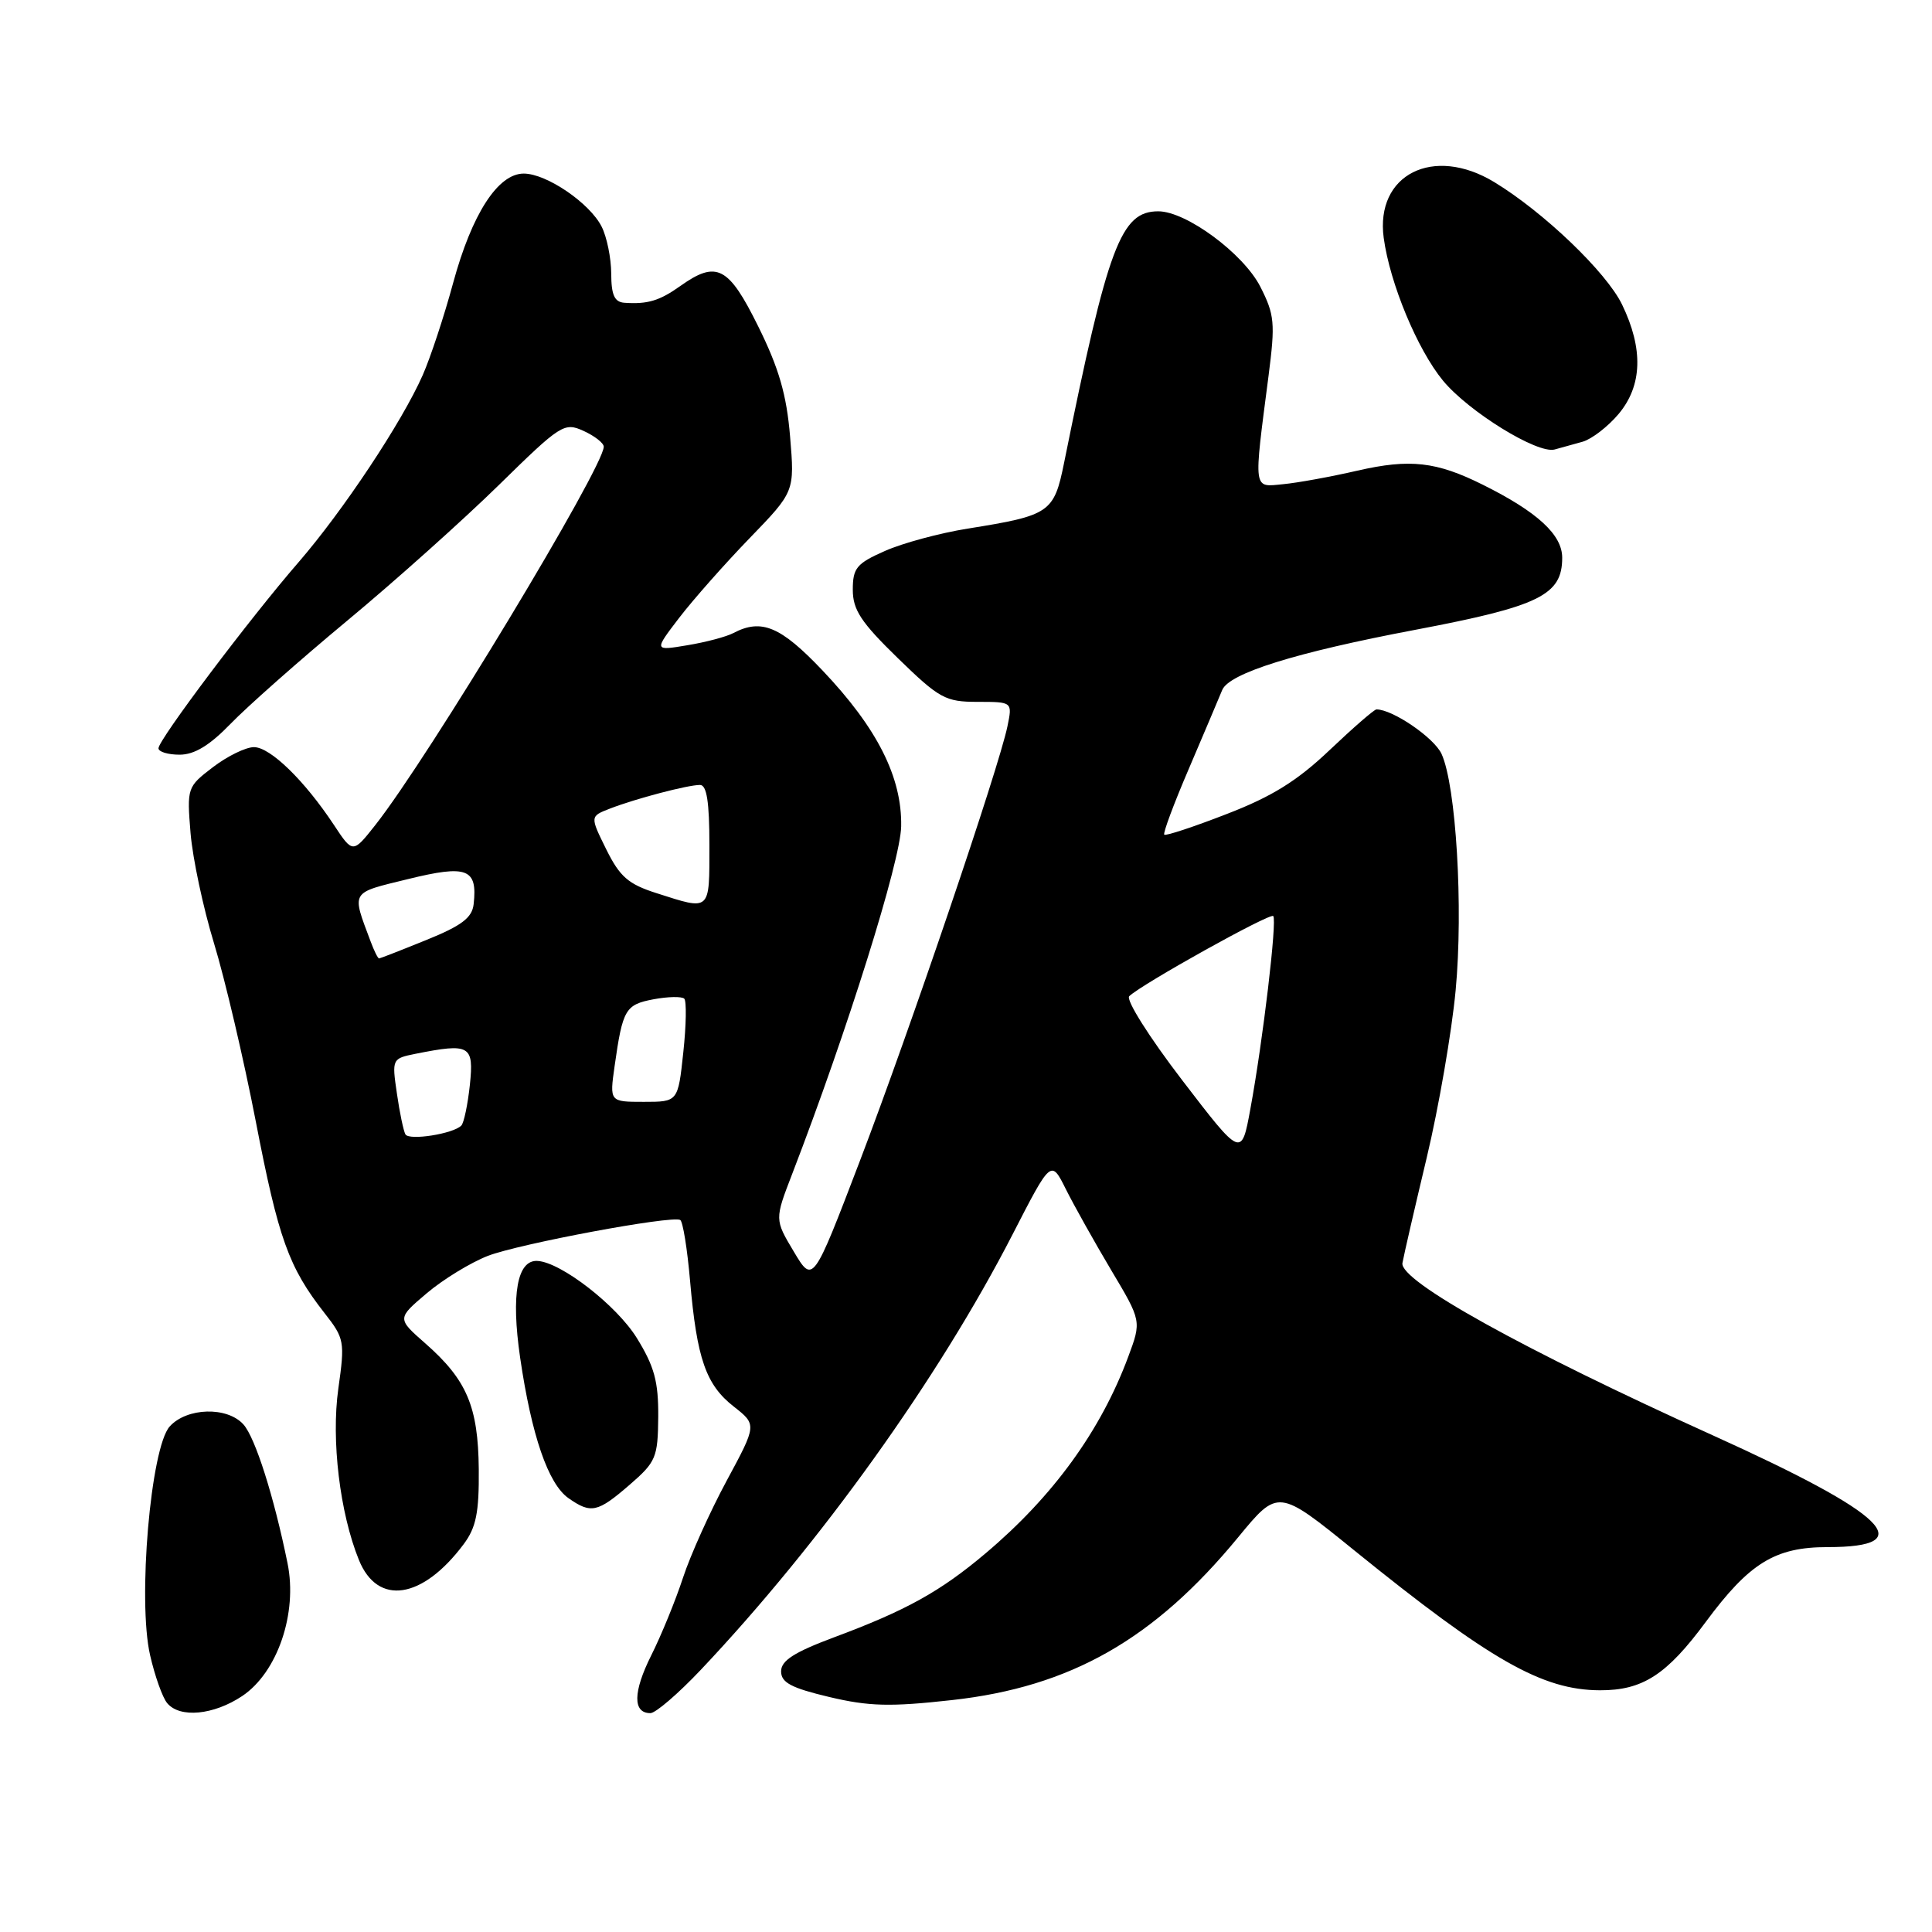<?xml version="1.0" encoding="UTF-8" standalone="no"?>
<!DOCTYPE svg PUBLIC "-//W3C//DTD SVG 1.1//EN" "http://www.w3.org/Graphics/SVG/1.1/DTD/svg11.dtd" >
<svg xmlns="http://www.w3.org/2000/svg" xmlns:xlink="http://www.w3.org/1999/xlink" version="1.1" viewBox="0 0 256 256">
 <g >
 <path fill="currentColor"
d=" M 32.10 224.73 C 36.77 221.60 39.45 213.75 38.10 207.14 C 36.30 198.29 33.82 190.49 32.26 188.75 C 30.11 186.35 24.76 186.50 22.49 189.01 C 19.96 191.81 18.22 212.09 19.89 219.33 C 20.52 222.09 21.54 224.95 22.15 225.67 C 23.82 227.69 28.31 227.26 32.10 224.73 Z  M 92.86 221.26 C 108.73 204.47 124.40 182.59 134.17 163.57 C 139.27 153.64 139.27 153.64 141.23 157.57 C 142.31 159.73 145.01 164.55 147.22 168.27 C 151.26 175.04 151.26 175.04 149.50 179.77 C 145.86 189.57 139.54 198.28 130.61 205.81 C 124.61 210.88 120.07 213.40 110.50 216.96 C 105.23 218.93 103.50 220.04 103.50 221.46 C 103.50 222.95 104.83 223.66 109.88 224.86 C 115.15 226.11 117.97 226.18 126.14 225.27 C 141.85 223.53 152.93 217.23 164.06 203.70 C 169.36 197.26 169.36 197.26 179.43 205.42 C 197.44 220.00 204.36 223.95 212.00 223.97 C 217.65 223.99 220.84 221.93 226.01 214.93 C 231.81 207.09 235.21 205.00 242.16 205.00 C 254.54 205.00 250.08 200.65 227.00 190.21 C 201.85 178.84 185.41 169.71 185.83 167.36 C 186.01 166.34 187.46 160.05 189.05 153.39 C 190.64 146.73 192.36 136.76 192.88 131.23 C 193.91 120.28 192.94 104.10 191.01 99.89 C 190.02 97.75 184.54 94.00 182.39 94.00 C 182.09 94.00 179.30 96.43 176.18 99.39 C 171.90 103.46 168.55 105.55 162.55 107.86 C 158.18 109.56 154.45 110.79 154.27 110.60 C 154.08 110.41 155.54 106.49 157.52 101.88 C 159.49 97.27 161.48 92.57 161.95 91.43 C 162.86 89.21 171.68 86.45 187.50 83.46 C 204.00 80.33 207.00 78.86 207.00 73.90 C 207.00 70.85 203.71 67.83 196.50 64.24 C 190.33 61.16 186.83 60.77 179.88 62.36 C 176.37 63.17 171.93 63.98 170.00 64.16 C 166.01 64.55 166.09 65.20 168.09 49.79 C 168.99 42.80 168.89 41.71 167.00 37.99 C 164.75 33.59 157.18 28.00 153.48 28.00 C 148.51 28.00 146.81 32.55 141.00 61.31 C 139.66 67.94 139.13 68.30 128.24 70.04 C 124.55 70.63 119.61 71.96 117.27 73.00 C 113.50 74.66 113.00 75.27 113.00 78.14 C 113.00 80.81 114.09 82.46 118.96 87.20 C 124.48 92.57 125.27 93.00 129.54 93.00 C 134.16 93.00 134.16 93.00 133.49 96.25 C 132.35 101.77 120.51 136.64 113.95 153.80 C 107.72 170.10 107.72 170.10 105.18 165.84 C 102.64 161.59 102.64 161.59 104.97 155.55 C 112.27 136.61 119.33 114.09 119.41 109.50 C 119.53 102.99 116.24 96.47 108.97 88.82 C 103.44 83.00 100.90 81.93 97.18 83.88 C 96.26 84.37 93.51 85.10 91.07 85.50 C 86.65 86.24 86.65 86.24 89.99 81.87 C 91.83 79.47 96.03 74.72 99.32 71.32 C 105.30 65.14 105.30 65.14 104.69 57.84 C 104.23 52.30 103.21 48.79 100.48 43.27 C 96.54 35.29 94.96 34.47 90.14 37.90 C 87.40 39.85 85.82 40.33 82.75 40.12 C 81.42 40.03 81.00 39.10 80.99 36.25 C 80.98 34.19 80.41 31.39 79.72 30.03 C 78.14 26.90 72.41 23.00 69.40 23.00 C 65.98 23.00 62.53 28.34 60.04 37.50 C 58.85 41.90 57.03 47.40 56.01 49.71 C 53.25 55.96 45.46 67.68 39.56 74.50 C 33.06 81.99 21.00 98.02 21.00 99.15 C 21.00 99.62 22.26 100.00 23.80 100.00 C 25.76 100.00 27.77 98.78 30.55 95.91 C 32.72 93.66 39.67 87.51 46.00 82.25 C 52.33 77.00 61.36 68.91 66.08 64.29 C 74.31 56.22 74.76 55.93 77.33 57.10 C 78.80 57.77 80.00 58.71 80.00 59.19 C 80.00 61.91 56.79 100.36 49.75 109.30 C 46.75 113.10 46.75 113.10 44.24 109.30 C 40.35 103.42 35.81 99.00 33.65 99.00 C 32.57 99.00 30.13 100.19 28.22 101.65 C 24.80 104.26 24.76 104.38 25.25 110.40 C 25.53 113.75 26.93 120.33 28.36 125.00 C 29.79 129.68 32.29 140.31 33.90 148.63 C 36.90 164.15 38.25 167.92 43.01 174.00 C 45.64 177.35 45.71 177.77 44.83 184.00 C 43.87 190.83 45.03 200.48 47.56 206.71 C 50.04 212.82 55.98 211.92 61.44 204.61 C 63.09 202.40 63.49 200.43 63.44 194.68 C 63.36 186.37 61.86 182.84 56.35 178.00 C 52.60 174.71 52.60 174.71 56.55 171.36 C 58.72 169.52 62.36 167.30 64.64 166.41 C 68.79 164.81 88.95 161.04 90.13 161.65 C 90.48 161.83 91.07 165.47 91.44 169.74 C 92.34 180.05 93.54 183.49 97.22 186.37 C 100.29 188.78 100.29 188.78 96.29 196.20 C 94.09 200.28 91.48 206.07 90.50 209.06 C 89.52 212.05 87.63 216.68 86.29 219.35 C 83.87 224.19 83.83 227.00 86.18 227.00 C 86.87 227.00 89.87 224.42 92.86 221.26 Z  M 83.42 196.75 C 86.93 193.71 87.17 193.13 87.22 187.73 C 87.25 183.06 86.71 181.07 84.38 177.29 C 81.71 172.98 74.37 167.27 71.23 167.08 C 68.53 166.91 67.70 171.51 68.92 179.89 C 70.43 190.21 72.64 196.63 75.32 198.51 C 78.31 200.61 79.18 200.42 83.42 196.75 Z  M 209.71 58.53 C 210.92 58.18 213.06 56.53 214.46 54.87 C 217.62 51.11 217.78 46.24 214.93 40.35 C 212.85 36.06 204.55 28.11 198.00 24.13 C 189.92 19.23 182.21 23.12 183.35 31.53 C 184.17 37.56 187.81 46.31 191.20 50.43 C 194.59 54.54 203.72 60.18 206.00 59.56 C 206.82 59.34 208.49 58.87 209.71 58.53 Z  M 156.63 143.11 C 152.25 137.39 149.15 132.47 149.63 132.00 C 151.30 130.39 168.27 120.94 168.71 121.38 C 169.24 121.91 167.35 137.89 165.68 146.94 C 164.50 153.38 164.50 153.38 156.63 143.11 Z  M 53.72 150.31 C 53.47 149.86 52.95 147.42 52.59 144.88 C 51.92 140.31 51.95 140.26 55.08 139.63 C 62.27 138.20 62.81 138.50 62.26 143.75 C 61.98 146.36 61.47 148.79 61.13 149.14 C 60.06 150.24 54.22 151.16 53.72 150.31 Z  M 81.44 141.25 C 82.51 133.72 82.86 133.12 86.60 132.41 C 88.52 132.05 90.35 132.02 90.67 132.33 C 90.98 132.65 90.93 135.85 90.54 139.45 C 89.84 146.00 89.84 146.00 85.31 146.00 C 80.77 146.00 80.77 146.00 81.44 141.25 Z  M 49.11 124.75 C 46.58 117.99 46.35 118.37 54.08 116.48 C 61.90 114.56 63.29 115.09 62.76 119.81 C 62.56 121.61 61.17 122.66 56.50 124.55 C 53.20 125.89 50.38 126.99 50.23 127.00 C 50.07 127.00 49.57 125.99 49.11 124.75 Z  M 87.00 118.35 C 83.26 117.16 82.13 116.18 80.33 112.54 C 78.17 108.17 78.17 108.17 80.83 107.14 C 84.21 105.83 91.11 104.01 92.75 104.01 C 93.65 104.00 94.00 106.26 94.00 112.00 C 94.00 120.85 94.21 120.66 87.00 118.35 Z "/>
</g>
</svg>